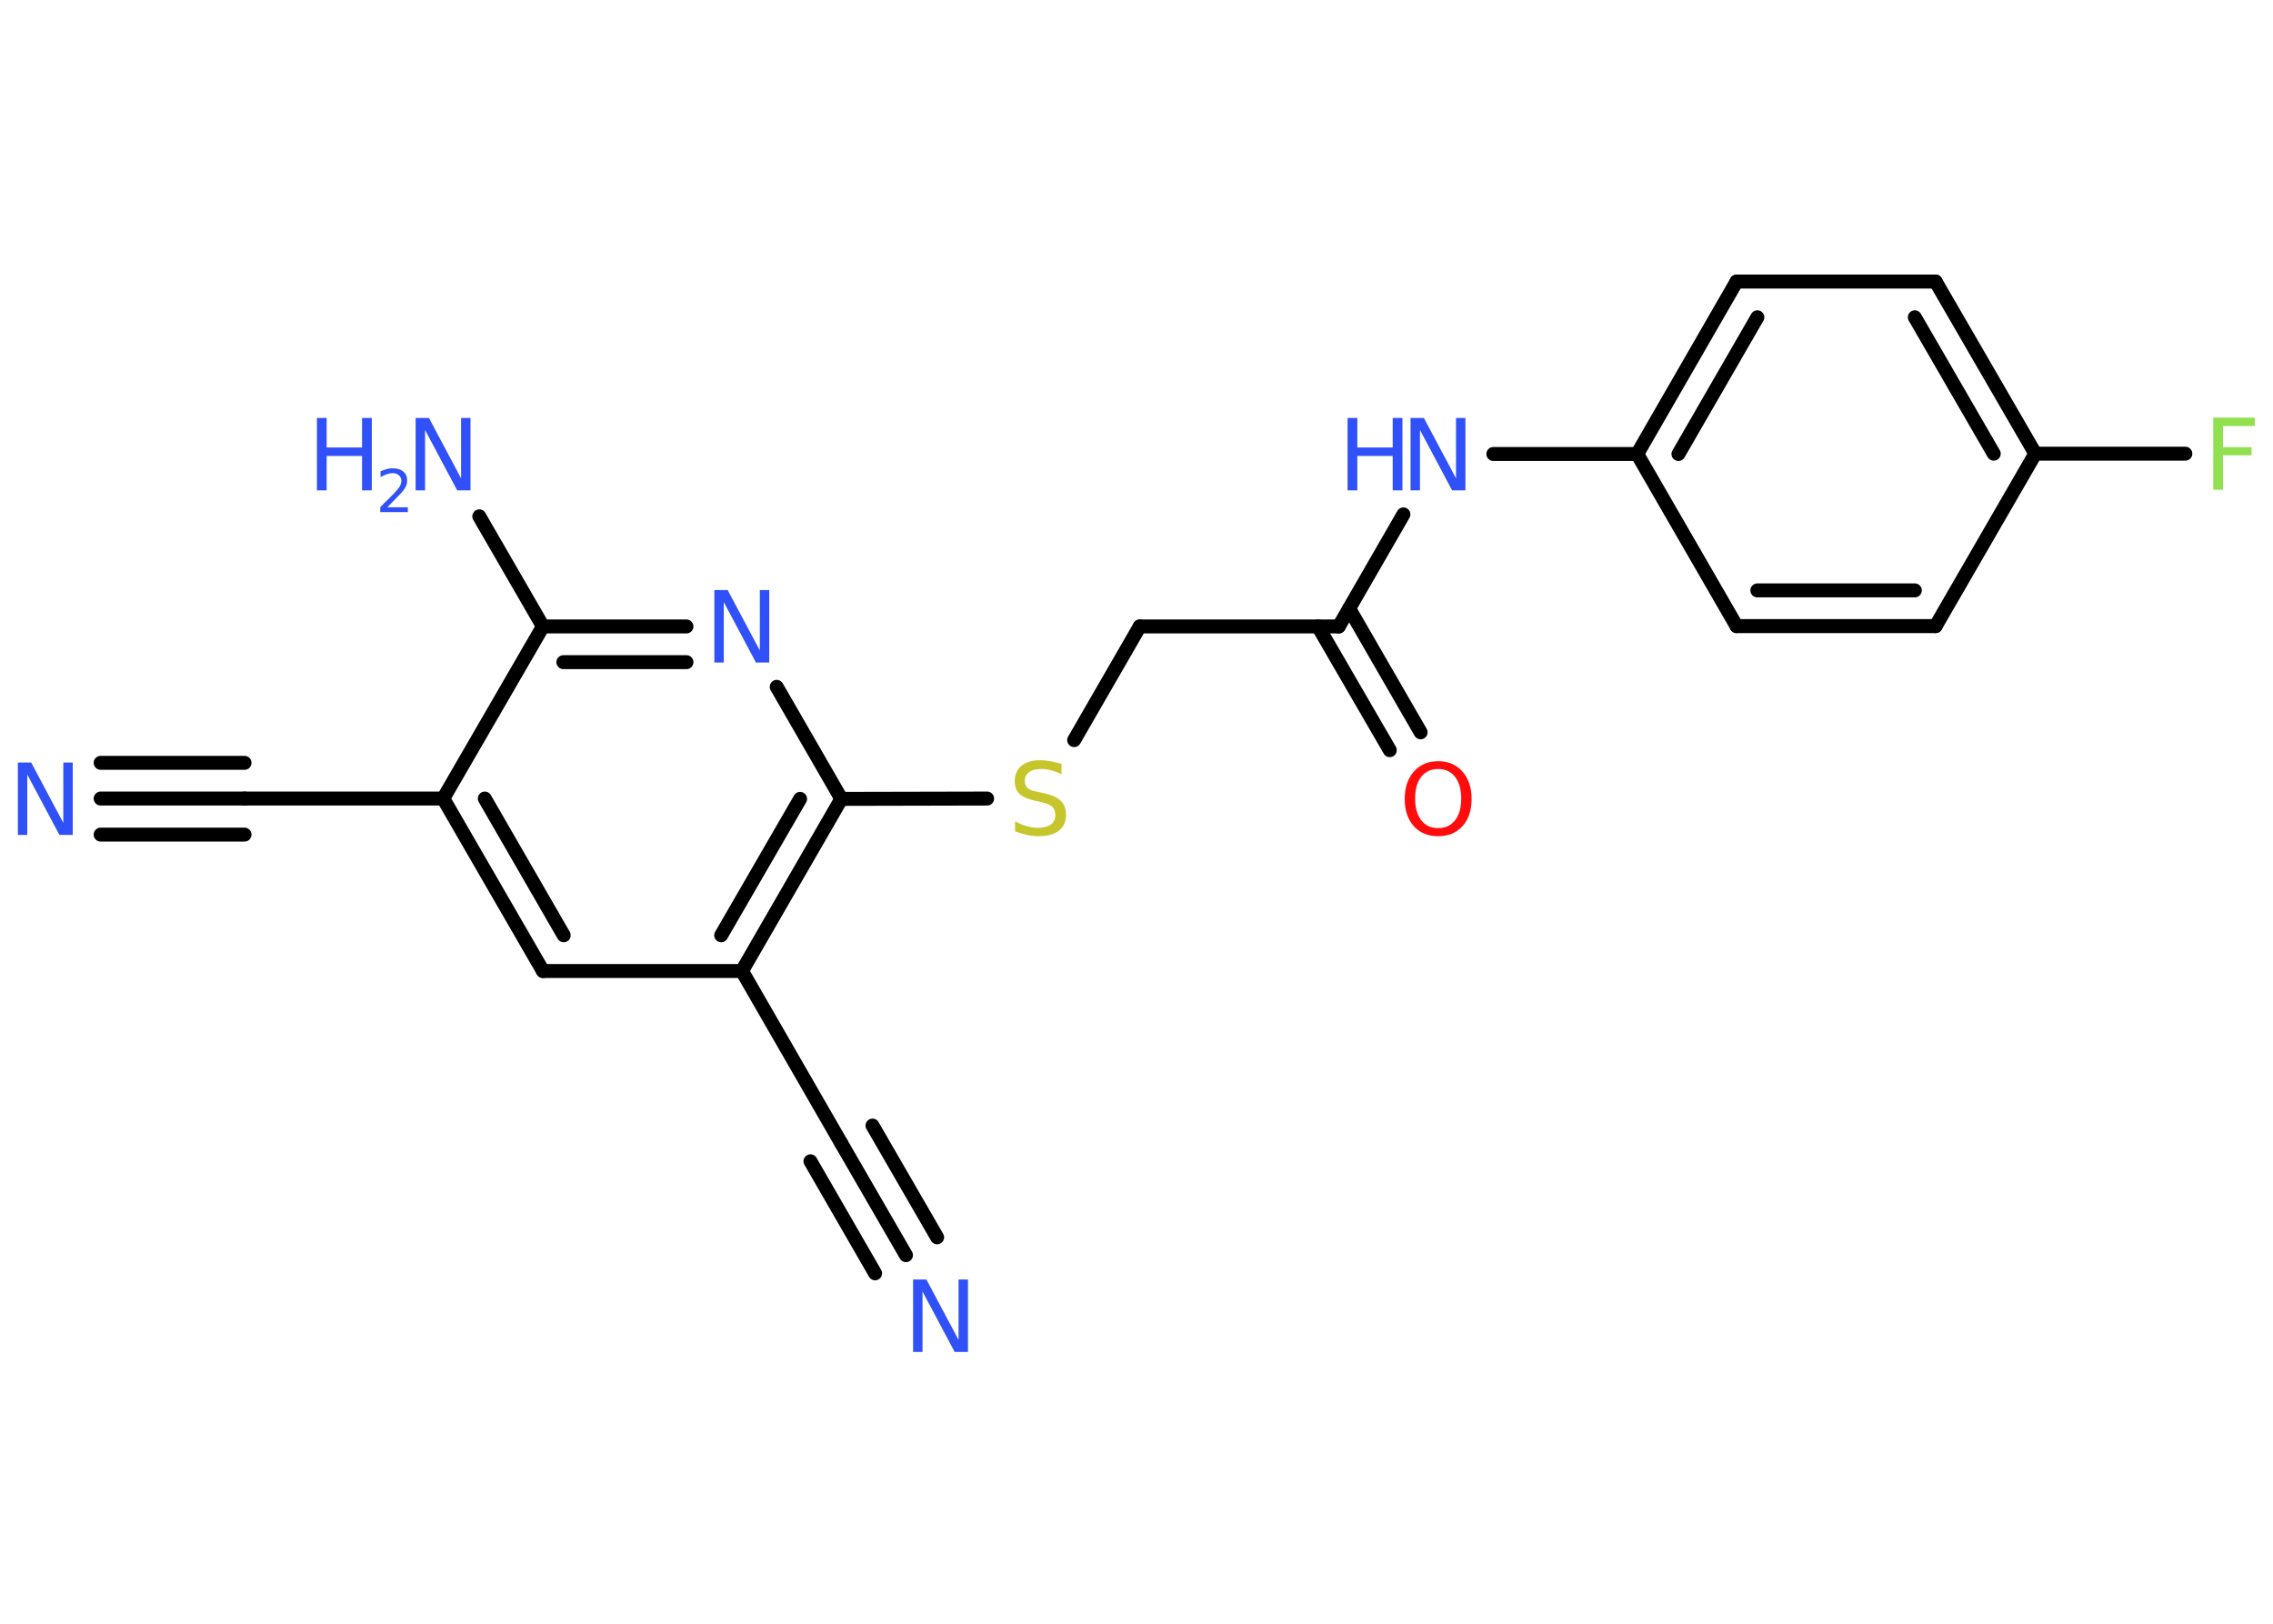 <?xml version='1.0' encoding='UTF-8'?>
<!DOCTYPE svg PUBLIC "-//W3C//DTD SVG 1.1//EN" "http://www.w3.org/Graphics/SVG/1.1/DTD/svg11.dtd">
<svg version='1.2' xmlns='http://www.w3.org/2000/svg' xmlns:xlink='http://www.w3.org/1999/xlink' width='70.0mm' height='50.0mm' viewBox='0 0 70.0 50.0'>
  <desc>Generated by the Chemistry Development Kit (http://github.com/cdk)</desc>
  <g stroke-linecap='round' stroke-linejoin='round' stroke='#000000' stroke-width='.43' fill='#3050F8'>
    <rect x='.0' y='.0' width='70.0' height='50.0' fill='#FFFFFF' stroke='none'/>
    <g id='mol1' class='mol'>
      <g id='mol1bnd1' class='bond'>
        <line x1='3.1' y1='24.59' x2='7.53' y2='24.59'/>
        <line x1='3.1' y1='23.49' x2='7.53' y2='23.49'/>
        <line x1='3.1' y1='25.7' x2='7.53' y2='25.7'/>
      </g>
      <line id='mol1bnd2' class='bond' x1='7.53' y1='24.59' x2='13.65' y2='24.59'/>
      <g id='mol1bnd3' class='bond'>
        <line x1='13.65' y1='24.59' x2='16.72' y2='29.9'/>
        <line x1='14.93' y1='24.59' x2='17.36' y2='28.8'/>
      </g>
      <line id='mol1bnd4' class='bond' x1='16.72' y1='29.9' x2='22.85' y2='29.9'/>
      <line id='mol1bnd5' class='bond' x1='22.85' y1='29.9' x2='25.91' y2='35.21'/>
      <g id='mol1bnd6' class='bond'>
        <line x1='25.91' y1='35.21' x2='27.9' y2='38.65'/>
        <line x1='26.87' y1='34.66' x2='28.86' y2='38.1'/>
        <line x1='24.96' y1='35.76' x2='26.95' y2='39.21'/>
      </g>
      <g id='mol1bnd7' class='bond'>
        <line x1='22.85' y1='29.9' x2='25.91' y2='24.6'/>
        <line x1='22.21' y1='28.8' x2='24.64' y2='24.6'/>
      </g>
      <line id='mol1bnd8' class='bond' x1='25.91' y1='24.6' x2='30.4' y2='24.59'/>
      <line id='mol1bnd9' class='bond' x1='33.08' y1='22.79' x2='35.1' y2='19.29'/>
      <line id='mol1bnd10' class='bond' x1='35.1' y1='19.29' x2='41.23' y2='19.29'/>
      <g id='mol1bnd11' class='bond'>
        <line x1='41.55' y1='18.74' x2='43.75' y2='22.55'/>
        <line x1='40.59' y1='19.29' x2='42.8' y2='23.1'/>
      </g>
      <line id='mol1bnd12' class='bond' x1='41.23' y1='19.29' x2='43.22' y2='15.84'/>
      <line id='mol1bnd13' class='bond' x1='45.99' y1='13.98' x2='50.42' y2='13.98'/>
      <g id='mol1bnd14' class='bond'>
        <line x1='53.48' y1='8.67' x2='50.42' y2='13.98'/>
        <line x1='54.12' y1='9.77' x2='51.69' y2='13.98'/>
      </g>
      <line id='mol1bnd15' class='bond' x1='53.48' y1='8.67' x2='59.61' y2='8.67'/>
      <g id='mol1bnd16' class='bond'>
        <line x1='62.68' y1='13.97' x2='59.61' y2='8.67'/>
        <line x1='61.4' y1='13.97' x2='58.97' y2='9.77'/>
      </g>
      <line id='mol1bnd17' class='bond' x1='62.68' y1='13.97' x2='67.3' y2='13.97'/>
      <line id='mol1bnd18' class='bond' x1='62.68' y1='13.97' x2='59.61' y2='19.28'/>
      <g id='mol1bnd19' class='bond'>
        <line x1='53.48' y1='19.28' x2='59.61' y2='19.28'/>
        <line x1='54.12' y1='18.18' x2='58.97' y2='18.18'/>
      </g>
      <line id='mol1bnd20' class='bond' x1='50.42' y1='13.98' x2='53.48' y2='19.28'/>
      <line id='mol1bnd21' class='bond' x1='25.91' y1='24.6' x2='23.92' y2='21.15'/>
      <g id='mol1bnd22' class='bond'>
        <line x1='21.14' y1='19.29' x2='16.72' y2='19.29'/>
        <line x1='21.14' y1='20.39' x2='17.35' y2='20.39'/>
      </g>
      <line id='mol1bnd23' class='bond' x1='13.65' y1='24.59' x2='16.72' y2='19.29'/>
      <line id='mol1bnd24' class='bond' x1='16.72' y1='19.29' x2='14.76' y2='15.9'/>
      <path id='mol1atm1' class='atom' d='M.56 23.48h.4l.99 1.86v-1.86h.29v2.23h-.41l-.99 -1.86v1.86h-.29v-2.23z' stroke='none'/>
      <path id='mol1atm7' class='atom' d='M28.13 39.4h.4l.99 1.86v-1.86h.29v2.23h-.41l-.99 -1.86v1.86h-.29v-2.23z' stroke='none'/>
      <path id='mol1atm9' class='atom' d='M32.69 23.55v.29q-.17 -.08 -.32 -.12q-.15 -.04 -.3 -.04q-.25 .0 -.38 .1q-.13 .1 -.13 .27q.0 .15 .09 .22q.09 .08 .34 .12l.18 .04q.33 .07 .5 .23q.16 .16 .16 .43q.0 .32 -.22 .49q-.22 .17 -.64 .17q-.16 .0 -.34 -.04q-.18 -.04 -.37 -.11v-.31q.18 .1 .36 .15q.18 .05 .34 .05q.26 .0 .4 -.1q.14 -.1 .14 -.29q.0 -.17 -.1 -.26q-.1 -.09 -.33 -.14l-.18 -.04q-.34 -.07 -.49 -.21q-.15 -.14 -.15 -.4q.0 -.3 .21 -.47q.21 -.17 .57 -.17q.15 .0 .32 .03q.16 .03 .33 .08z' stroke='none' fill='#C6C62C'/>
      <path id='mol1atm12' class='atom' d='M44.29 23.68q-.33 .0 -.52 .24q-.19 .24 -.19 .67q.0 .42 .19 .67q.19 .24 .52 .24q.33 .0 .52 -.24q.19 -.24 .19 -.67q.0 -.42 -.19 -.67q-.19 -.24 -.52 -.24zM44.29 23.44q.47 .0 .75 .32q.28 .32 .28 .84q.0 .53 -.28 .84q-.28 .31 -.75 .31q-.47 .0 -.75 -.31q-.28 -.31 -.28 -.84q.0 -.52 .28 -.84q.28 -.32 .75 -.32z' stroke='none' fill='#FF0D0D'/>
      <g id='mol1atm13' class='atom'>
        <path d='M43.45 12.87h.4l.99 1.86v-1.86h.29v2.23h-.41l-.99 -1.86v1.86h-.29v-2.23z' stroke='none'/>
        <path d='M41.5 12.87h.3v.91h1.09v-.91h.3v2.23h-.3v-1.06h-1.09v1.06h-.3v-2.23z' stroke='none'/>
      </g>
      <path id='mol1atm18' class='atom' d='M68.16 12.86h1.28v.26h-.98v.65h.88v.25h-.88v1.06h-.3v-2.23z' stroke='none' fill='#90E050'/>
      <path id='mol1atm21' class='atom' d='M22.01 18.17h.4l.99 1.86v-1.86h.29v2.23h-.41l-.99 -1.86v1.86h-.29v-2.23z' stroke='none'/>
      <g id='mol1atm23' class='atom'>
        <path d='M12.81 12.87h.4l.99 1.86v-1.86h.29v2.23h-.41l-.99 -1.86v1.86h-.29v-2.23z' stroke='none'/>
        <path d='M9.76 12.87h.3v.91h1.09v-.91h.3v2.23h-.3v-1.06h-1.09v1.06h-.3v-2.23z' stroke='none'/>
        <path d='M11.93 15.62h.63v.15h-.85v-.15q.1 -.11 .28 -.28q.18 -.18 .22 -.23q.09 -.1 .12 -.17q.03 -.07 .03 -.13q.0 -.11 -.07 -.17q-.07 -.07 -.19 -.07q-.09 .0 -.18 .03q-.09 .03 -.2 .09v-.18q.11 -.04 .2 -.07q.09 -.02 .17 -.02q.21 .0 .33 .1q.12 .1 .12 .28q.0 .08 -.03 .16q-.03 .07 -.11 .17q-.02 .03 -.14 .15q-.12 .12 -.34 .35z' stroke='none'/>
      </g>
    </g>
  </g>
</svg>
